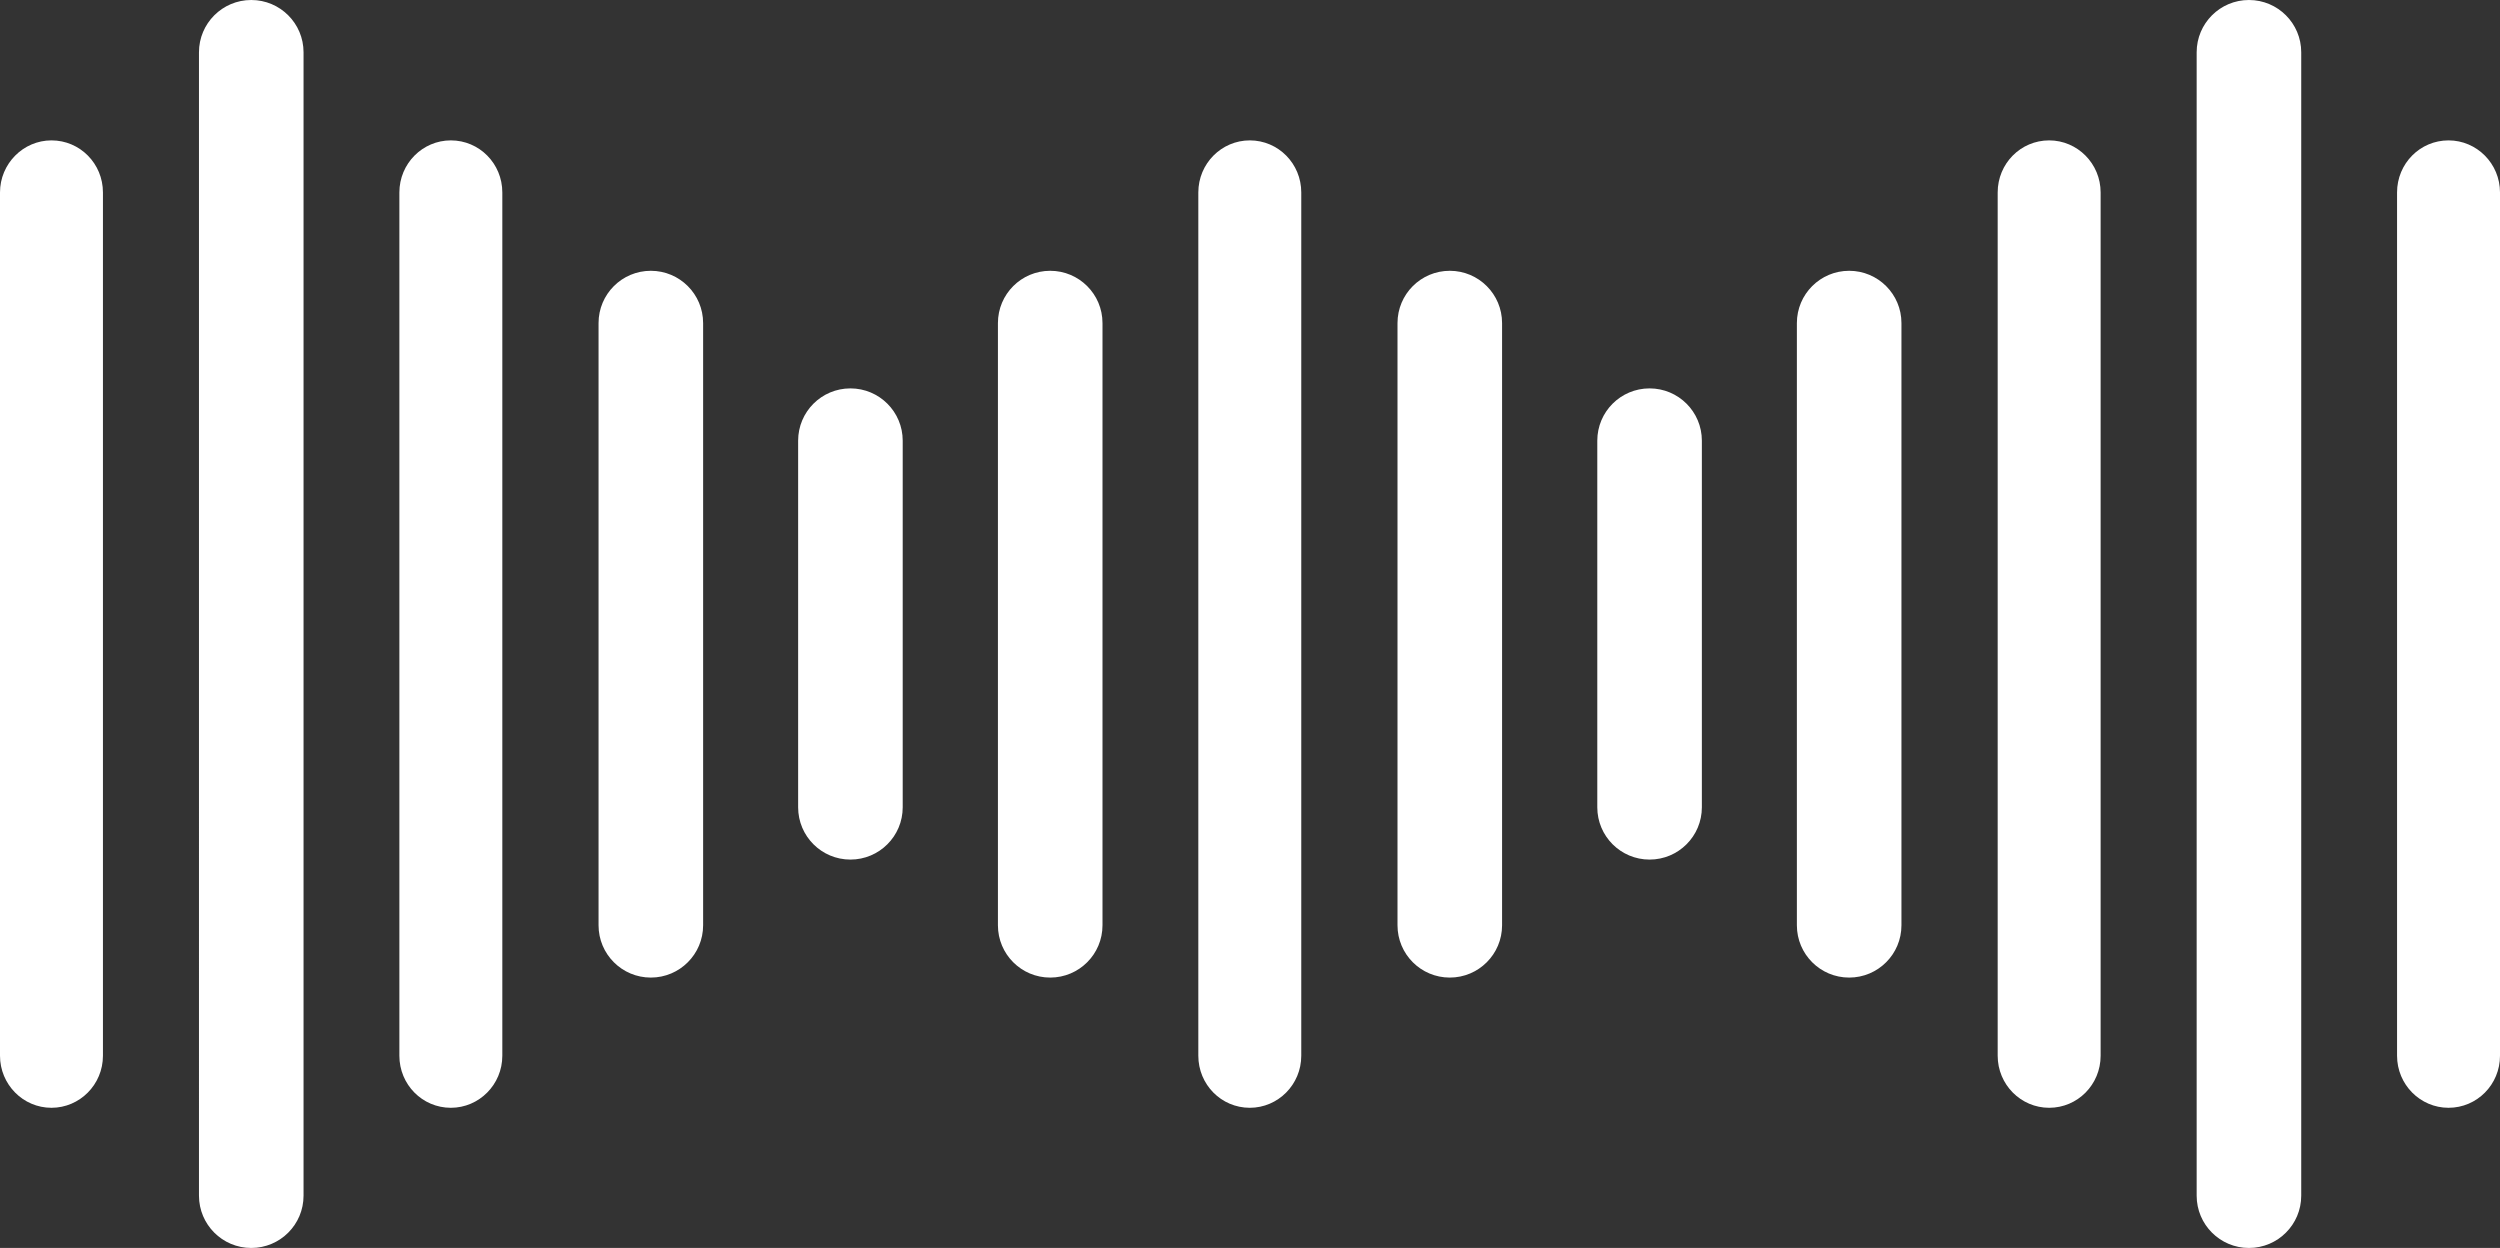 <?xml version="1.0" encoding="utf-8"?><svg version="1.1" id="Layer_1" xmlns="http://www.w3.org/2000/svg" xmlns:xlink="http://www.w3.org/1999/xlink" x="0px" y="0px" viewBox="0 0 122.88 61.34" xml:space="preserve"><rect x="0" y="0" width="122.88" height="61.34" fill="#333333" stroke="none"/><g><path d="M49.05,15.88c0-1.42,1.15-2.57,2.57-2.57s2.57,1.15,2.57,2.57v29.6c0,1.42-1.15,2.57-2.57,2.57s-2.57-1.15-2.57-2.57V15.88 L49.05,15.88L49.05,15.88z M73.83,15.88c0-1.42-1.15-2.57-2.57-2.57c-1.42,0-2.57,1.15-2.57,2.57v29.6c0,1.42,1.15,2.57,2.57,2.57 c1.42,0,2.57-1.15,2.57-2.57V15.88L73.83,15.88L73.83,15.88z M122.88,9.46c0-1.42-1.14-2.56-2.53-2.56c-1.4,0-2.53,1.14-2.53,2.56 v42.43c0,1.42,1.14,2.56,2.53,2.56c1.4,0,2.53-1.14,2.53-2.56V9.46L122.88,9.46L122.88,9.46z M113.11,2.57 c0-1.42-1.15-2.57-2.57-2.57s-2.57,1.15-2.57,2.57v56.2c0,1.42,1.15,2.57,2.57,2.57s2.57-1.15,2.57-2.57V2.57L113.11,2.57 L113.11,2.57z M83.65,21.66c0-1.42-1.15-2.57-2.57-2.57c-1.42,0-2.57,1.15-2.57,2.57v18.02c0,1.42,1.15,2.57,2.57,2.57 c1.42,0,2.57-1.15,2.57-2.57V21.66L83.65,21.66L83.65,21.66z M93.46,15.88c0-1.42-1.15-2.57-2.57-2.57c-1.42,0-2.57,1.15-2.57,2.57 v29.6c0,1.42,1.15,2.57,2.57,2.57c1.42,0,2.57-1.15,2.57-2.57V15.88L93.46,15.88L93.46,15.88z M103.25,9.46 c0-1.42-1.14-2.56-2.53-2.56c-1.4,0-2.53,1.14-2.53,2.56v42.43c0,1.42,1.14,2.56,2.53,2.56c1.4,0,2.53-1.14,2.53-2.56V9.46 L103.25,9.46L103.25,9.46z M0,9.46C0,8.05,1.14,6.9,2.53,6.9c1.4,0,2.53,1.14,2.53,2.56v42.43c0,1.42-1.14,2.56-2.53,2.56 C1.13,54.45,0,53.3,0,51.89V9.46L0,9.46L0,9.46z M9.78,2.57C9.78,1.15,10.93,0,12.35,0c1.42,0,2.57,1.15,2.57,2.57v56.2 c0,1.42-1.15,2.57-2.57,2.57c-1.42,0-2.57-1.15-2.57-2.57V2.57L9.78,2.57L9.78,2.57z M39.23,21.66c0-1.42,1.15-2.57,2.57-2.57 c1.42,0,2.57,1.15,2.57,2.57v18.02c0,1.42-1.15,2.57-2.57,2.57c-1.42,0-2.57-1.15-2.57-2.57V21.66L39.23,21.66L39.23,21.66z M29.42,15.88c0-1.42,1.15-2.57,2.57-2.57c1.42,0,2.57,1.15,2.57,2.57v29.6c0,1.42-1.15,2.57-2.57,2.57 c-1.42,0-2.57-1.15-2.57-2.57V15.88L29.42,15.88L29.42,15.88z M19.63,9.46c0-1.42,1.14-2.56,2.53-2.56c1.4,0,2.53,1.14,2.53,2.56 v42.43c0,1.42-1.14,2.56-2.53,2.56c-1.4,0-2.53-1.14-2.53-2.56V9.46L19.63,9.46L19.63,9.46z M58.9,9.46c0-1.42,1.14-2.56,2.53-2.56 c1.4,0,2.53,1.14,2.53,2.56v42.43c0,1.42-1.14,2.56-2.53,2.56c-1.4,0-2.53-1.14-2.53-2.56V9.46L58.9,9.46L58.9,9.46z" fill="#fff"/></g></svg>